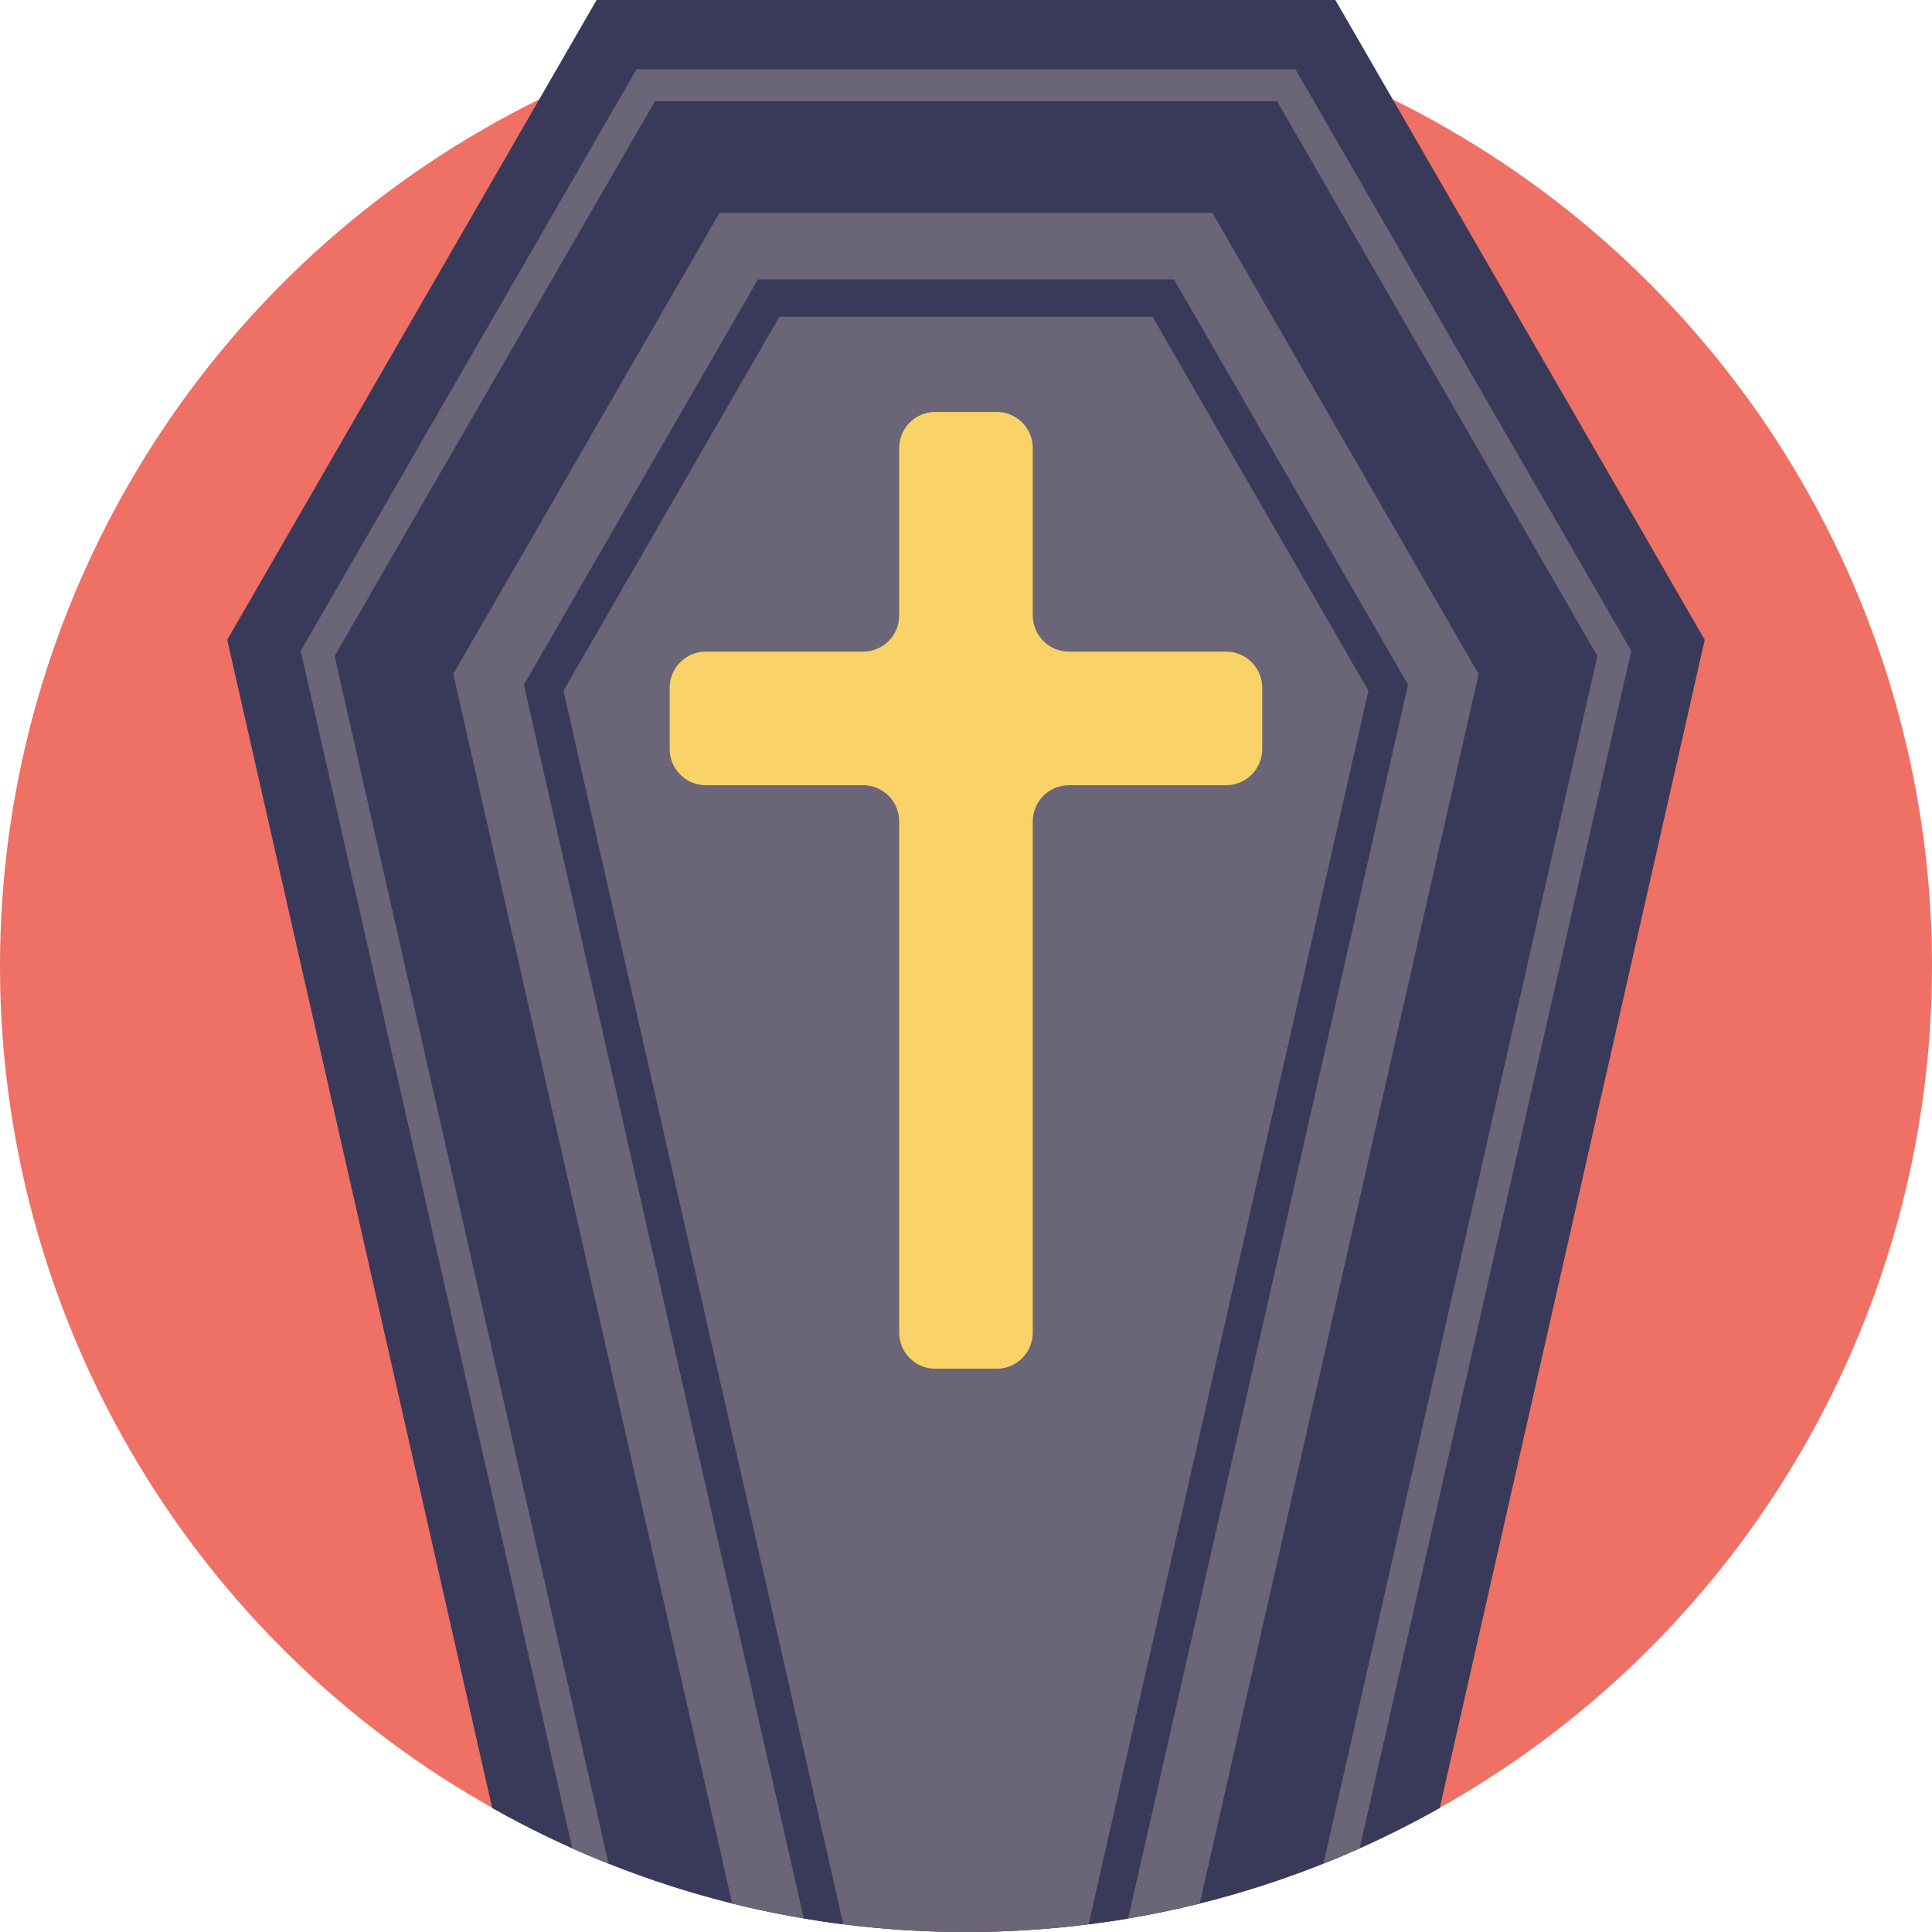 <svg xmlns="http://www.w3.org/2000/svg" xmlns:xlink="http://www.w3.org/1999/xlink" id="Capa_1" x="0" y="0" version="1.1" viewBox="0 0 512 512" xml:space="preserve" style="enable-background:new 0 0 512 512"><circle style="fill:#ef7064" cx="256" cy="256" r="256"/><path style="fill:#393a59" d="M369.037,26.237L353.886,0H158.104l-15.151,26.248L60.217,169.556l70.217,309.582	c6.886,3.887,13.97,7.471,21.243,10.71c3.166,1.421,6.363,2.769,9.603,4.054c10.585,4.221,21.525,7.753,32.758,10.553	c6.238,1.546,12.56,2.873,18.965,3.939c3.469,0.596,6.959,1.118,10.48,1.557C234.13,511.31,244.987,512,256,512	c11.013,0,21.859-0.69,32.496-2.048c3.521-0.439,7.011-0.951,10.48-1.546c6.405-1.076,12.727-2.393,18.965-3.939	c11.233-2.8,22.183-6.343,32.778-10.574c3.239-1.275,6.437-2.633,9.603-4.044c7.262-3.25,14.336-6.823,21.222-10.7l70.228-309.593	L369.037,26.237z"/><g><path style="fill:#6a6577" d="M343.301,18.338H168.699L79.694,172.502l71.983,317.346c3.166,1.421,6.363,2.769,9.603,4.054 l-72.6-320.042l84.898-147.059h164.833l84.908,147.059l-72.6,320.031c3.239-1.275,6.437-2.633,9.603-4.044l71.983-317.346 L343.301,18.338z"/><path style="fill:#6a6577" d="M321.306,56.424H190.673l-70.552,122.201l73.916,325.831c6.238,1.546,12.56,2.873,18.965,3.939 c3.469,0.596,6.959,1.118,10.48,1.557C234.13,511.31,244.987,512,256,512s21.859-0.69,32.496-2.048 c3.521-0.439,7.011-0.951,10.48-1.546c6.405-1.076,12.727-2.393,18.965-3.939l73.916-325.841L321.306,56.424z"/></g><path style="fill:#393a59" d="M311.118,74.052H200.861l-62.015,107.405l74.156,326.938c3.469,0.596,6.959,1.118,10.48,1.557	l-74.156-326.907l57.229-99.119h98.868l57.229,99.119l-74.156,326.907c3.521-0.439,7.011-0.951,10.48-1.546l74.156-326.949	L311.118,74.052z"/><path style="fill:#f9d368" d="M334.505,182.271v16.238c0,5.292-4.29,9.583-9.583,9.583h-41.641c-5.292,0-9.583,4.29-9.583,9.583	v135.467c0,5.292-4.29,9.583-9.583,9.583h-16.238c-5.292,0-9.583-4.29-9.583-9.583V217.674c0-5.292-4.29-9.583-9.583-9.583h-41.655	c-5.292,0-9.583-4.29-9.583-9.583v-16.238c0-5.292,4.29-9.583,9.583-9.583h41.655c5.292,0,9.583-4.29,9.583-9.583v-44.35	c0-5.292,4.29-9.583,9.583-9.583h16.238c5.292,0,9.583,4.29,9.583,9.583v44.35c0,5.292,4.29,9.583,9.583,9.583h41.641	C330.215,172.688,334.505,176.979,334.505,182.271z"/></svg>